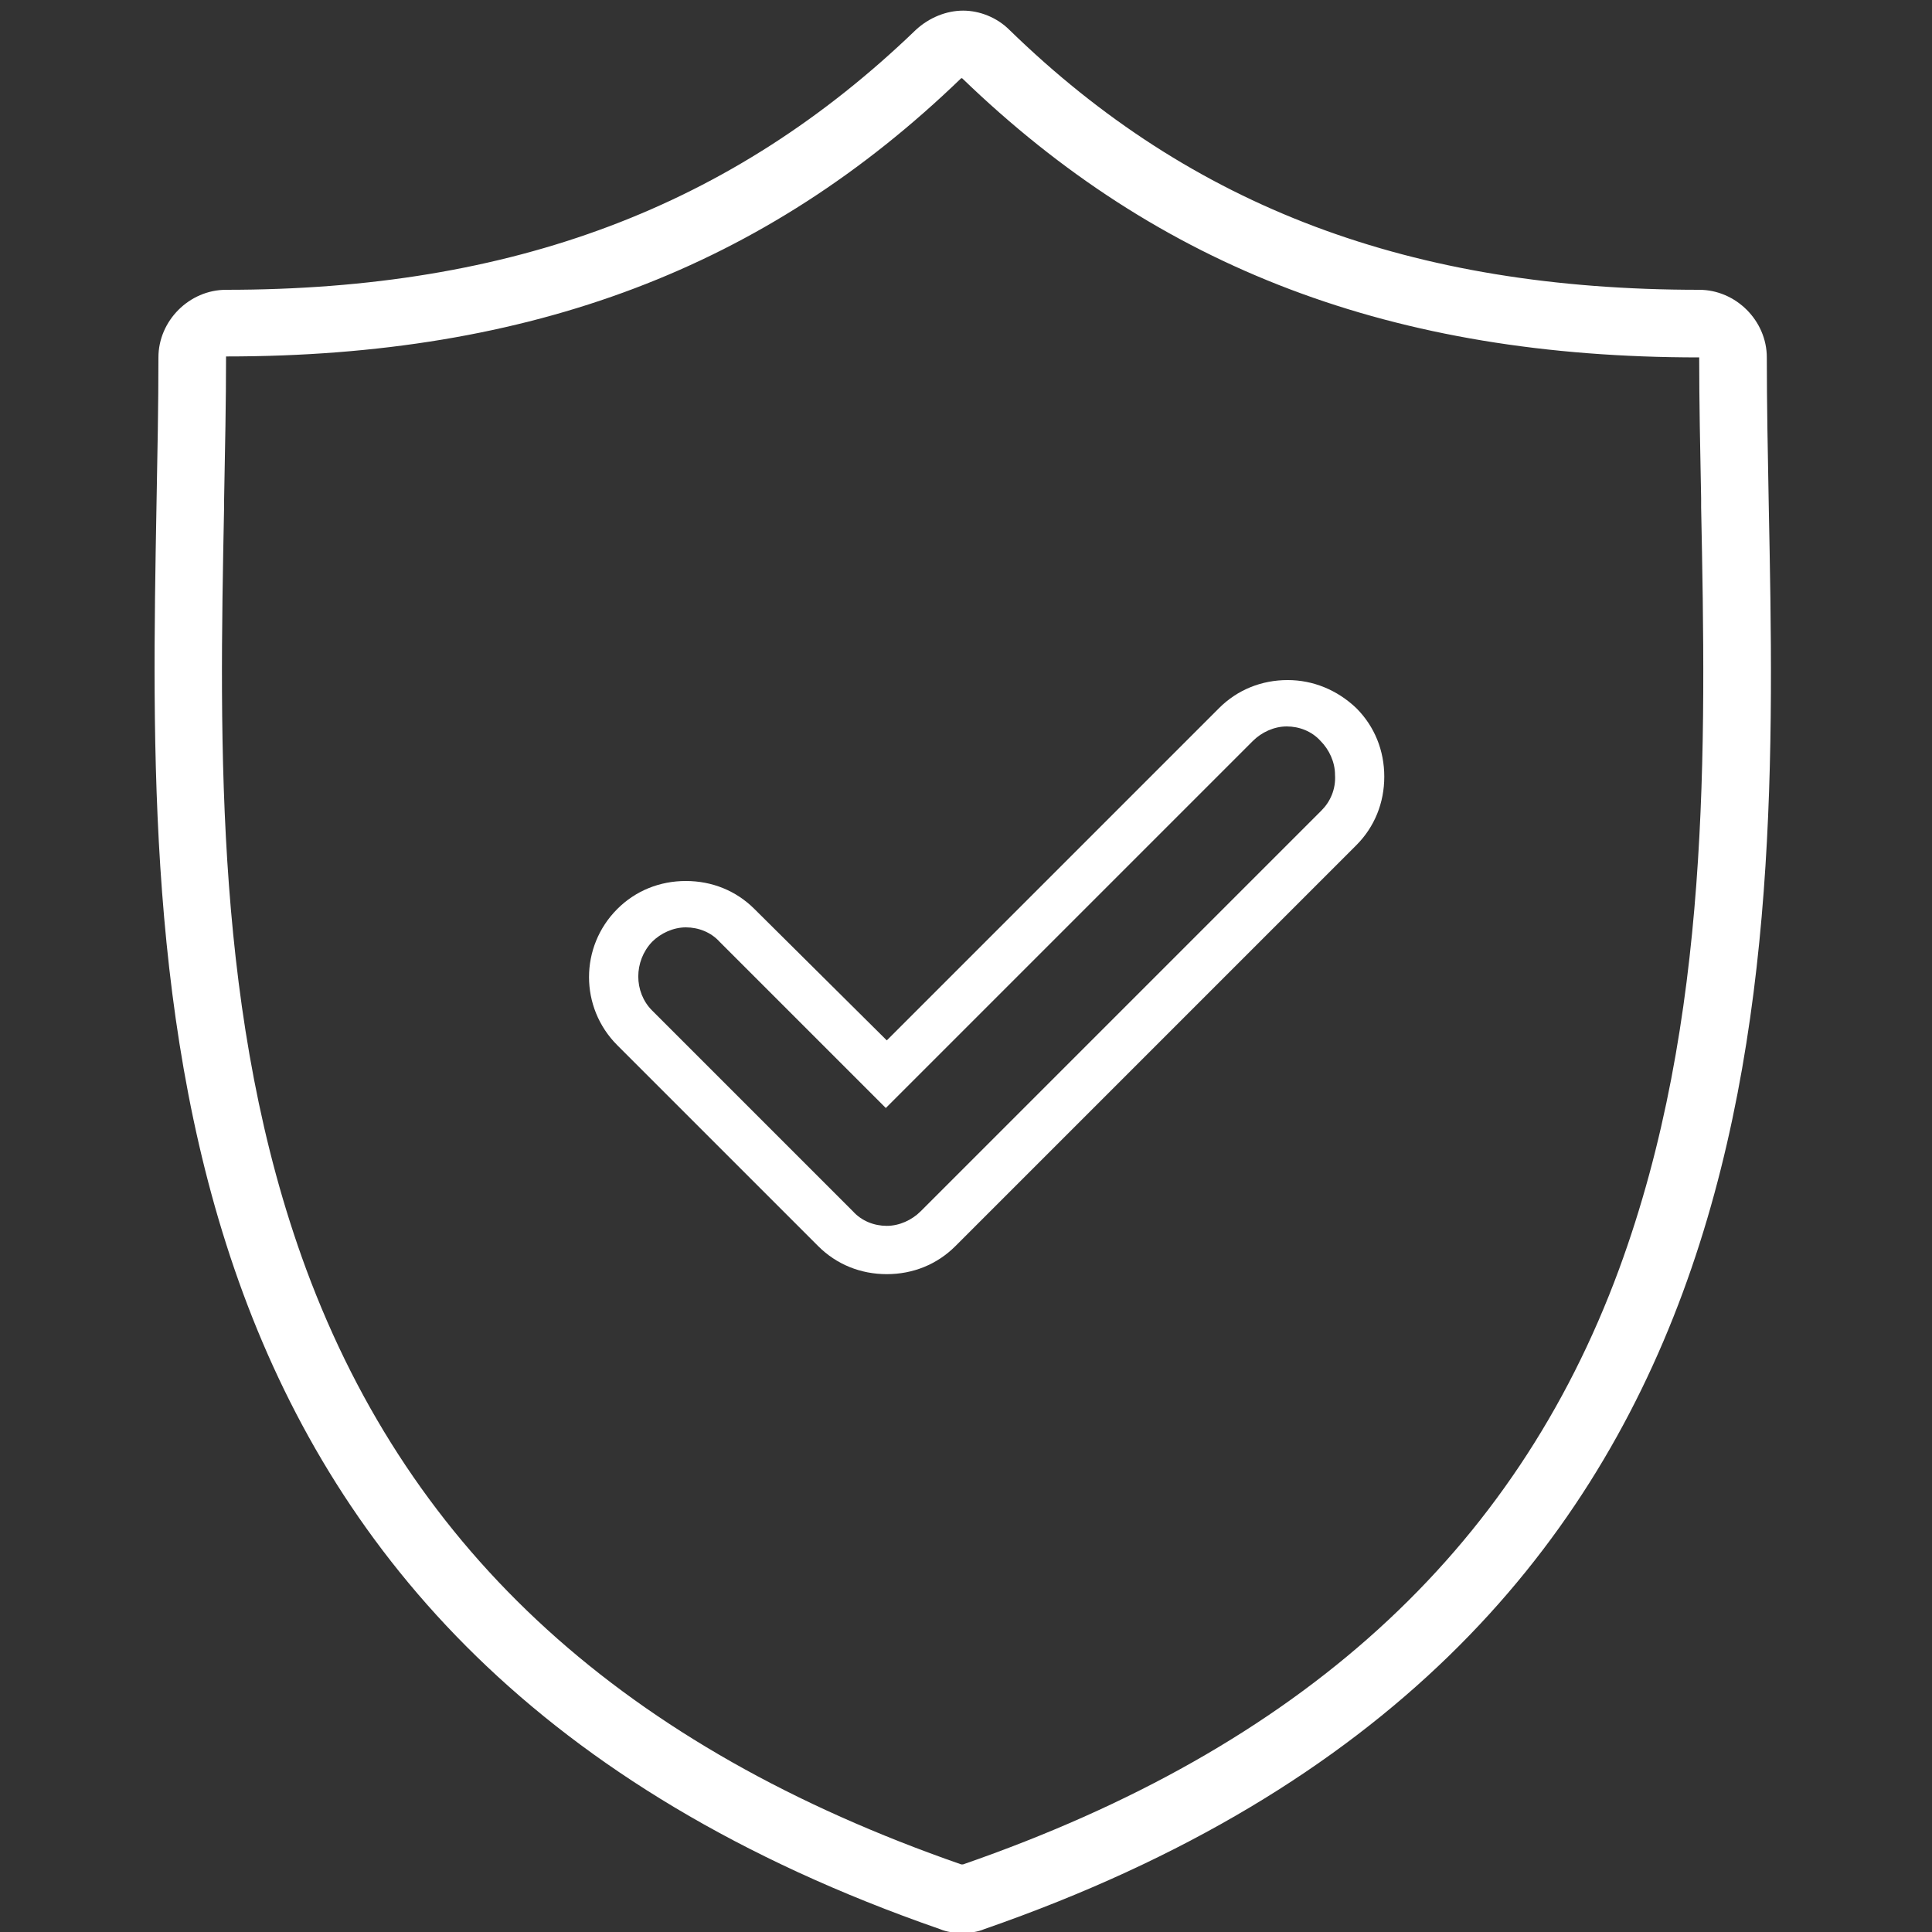 <?xml version="1.0" encoding="utf-8"?>
<!-- Generator: Adobe Illustrator 22.0.1, SVG Export Plug-In . SVG Version: 6.00 Build 0)  -->
<svg version="1.1" id="Layer_1" xmlns="http://www.w3.org/2000/svg" xmlns:xlink="http://www.w3.org/1999/xlink" x="0px" y="0px"
	 viewBox="0 0 200 200" style="enable-background:new 0 0 200 200;" xml:space="preserve">
<rect x="0" y="0" width="200" height="200" fill="#333333" stroke="none"/>
<style type="text/css">
	.st0{fill:#FFFFFF;}
	.st1{fill:url(#SVGID_1_);}
	.st2{fill:url(#SVGID_2_);}
	.st3{fill:url(#SVGID_3_);}
	.st4{fill:url(#SVGID_4_);}
	.st5{fill:url(#SVGID_5_);}
	.st6{fill:url(#SVGID_6_);}
	.st7{fill:url(#SVGID_7_);}
	.st8{fill:url(#SVGID_8_);}
	.st9{fill:url(#SVGID_9_);}
	.st10{fill:url(#SVGID_10_);}
	.st11{fill:url(#SVGID_11_);}
	.st12{fill:url(#SVGID_12_);}
	.st13{fill:url(#SVGID_13_);}
	.st14{fill:url(#SVGID_14_);}
	.st15{fill:url(#SVGID_15_);}
	.st16{fill:url(#SVGID_16_);}
	.st17{fill:url(#SVGID_17_);}
	.st18{fill:url(#SVGID_18_);}
	.st19{fill:url(#SVGID_19_);}
	.st20{fill:url(#SVGID_20_);}
	.st21{fill:url(#SVGID_21_);}
	.st22{fill:url(#SVGID_22_);}
	.st23{opacity:0.2;fill:url(#SVGID_23_);}
	.st24{opacity:0.2;fill:url(#SVGID_24_);}
	.st25{opacity:0.2;fill:url(#SVGID_25_);}
	.st26{opacity:0.2;fill:url(#SVGID_26_);}
	.st27{fill:url(#SVGID_27_);}
	.st28{fill:url(#SVGID_28_);}
	.st29{opacity:0.2;fill:url(#SVGID_29_);}
	.st30{opacity:0.2;fill:url(#SVGID_30_);}
	.st31{fill:url(#SVGID_31_);}
	.st32{opacity:0.2;fill:url(#SVGID_32_);}
	.st33{opacity:0.2;fill:url(#SVGID_33_);}
	.st34{opacity:0.2;fill:url(#SVGID_34_);}
	.st35{opacity:0.2;fill:url(#SVGID_35_);}
	.st36{fill:url(#SVGID_36_);}
	.st37{opacity:0.2;fill:url(#SVGID_37_);}
	.st38{fill:url(#SVGID_38_);}
	.st39{opacity:0.2;fill:url(#SVGID_39_);}
	.st40{fill:url(#SVGID_40_);}
	.st41{fill:url(#SVGID_41_);}
	.st42{fill:url(#SVGID_42_);}
	.st43{fill:url(#SVGID_43_);}
	.st44{fill:url(#SVGID_44_);}
	.st45{opacity:0.2;fill:url(#SVGID_45_);}
	.st46{fill:url(#SVGID_46_);}
	.st47{opacity:0.2;fill:url(#SVGID_47_);}
	.st48{fill:url(#SVGID_48_);}
	.st49{opacity:0.2;fill:url(#SVGID_49_);}
	.st50{fill:url(#SVGID_50_);}
	.st51{fill:url(#SVGID_51_);}
	.st52{fill:url(#SVGID_52_);}
	.st53{fill:url(#SVGID_53_);}
	.st54{fill:url(#SVGID_54_);}
	.st55{fill:url(#SVGID_55_);}
	.st56{fill:url(#SVGID_56_);}
	.st57{fill:url(#SVGID_57_);}
	.st58{fill:url(#SVGID_58_);}
	.st59{fill:url(#SVGID_59_);}
	.st60{fill:url(#SVGID_60_);}
	.st61{fill:url(#SVGID_61_);}
	.st62{fill:url(#SVGID_62_);}
	.st63{fill:url(#SVGID_63_);}
	.st64{fill:url(#SVGID_64_);}
	.st65{fill:url(#SVGID_65_);}
	.st66{fill:url(#SVGID_66_);}
	.st67{fill:url(#SVGID_67_);}
	.st68{fill:url(#SVGID_68_);}
	.st69{fill:url(#SVGID_69_);}
	.st70{fill:url(#SVGID_70_);}
	.st71{fill:url(#SVGID_71_);}
	.st72{fill:url(#SVGID_72_);}
	.st73{fill:url(#SVGID_73_);}
	.st74{fill:url(#SVGID_74_);}
	.st75{fill:url(#SVGID_75_);}
	.st76{fill:url(#SVGID_76_);}
	.st77{fill:url(#SVGID_77_);}
	.st78{fill:url(#SVGID_78_);}
	.st79{fill:url(#SVGID_79_);}
	.st80{fill:url(#SVGID_80_);}
	.st81{fill:url(#SVGID_81_);}
	.st82{fill:url(#SVGID_82_);}
	.st83{fill:url(#SVGID_83_);}
	.st84{fill:url(#SVGID_84_);}
	.st85{fill:url(#SVGID_85_);}
	.st86{fill:url(#SVGID_86_);}
	.st87{fill:url(#SVGID_87_);}
	.st88{fill:url(#SVGID_88_);}
	.st89{fill:url(#SVGID_89_);}
	.st90{fill:url(#SVGID_90_);}
	.st91{fill:url(#SVGID_91_);}
	.st92{fill:url(#SVGID_92_);}
	.st93{fill:url(#SVGID_93_);}
	.st94{fill:url(#SVGID_94_);}
	.st95{fill:url(#SVGID_95_);}
	.st96{fill:url(#SVGID_96_);}
	.st97{fill:url(#SVGID_97_);}
	.st98{fill:url(#SVGID_98_);}
	.st99{fill:url(#SVGID_99_);}
	.st100{fill:url(#SVGID_100_);}
	.st101{fill:url(#SVGID_101_);}
	.st102{fill:url(#SVGID_102_);}
	.st103{fill:url(#SVGID_103_);}
	.st104{fill:url(#SVGID_104_);}
	.st105{fill:url(#SVGID_105_);}
	.st106{fill:url(#SVGID_106_);}
	.st107{fill:url(#SVGID_107_);}
	.st108{fill:url(#SVGID_108_);}
	.st109{fill:url(#SVGID_109_);}
	.st110{fill:url(#SVGID_110_);}
	.st111{fill:url(#SVGID_111_);}
	.st112{fill:url(#SVGID_112_);}
	.st113{fill:url(#SVGID_113_);}
	.st114{fill:url(#SVGID_114_);}
	.st115{fill:url(#SVGID_115_);}
	.st116{fill:url(#SVGID_116_);}
	.st117{fill:url(#SVGID_117_);}
	.st118{fill:url(#SVGID_118_);}
	.st119{fill:url(#SVGID_119_);}
	.st120{fill:url(#SVGID_120_);}
	.st121{fill:url(#SVGID_121_);}
	.st122{fill:url(#SVGID_122_);}
	.st123{fill:url(#SVGID_123_);}
	.st124{display:none;}
	.st125{fill:url(#SVGID_124_);}
	.st126{fill:url(#SVGID_125_);}
	.st127{fill:url(#SVGID_126_);}
	.st128{fill:url(#SVGID_127_);}
	.st129{fill:url(#SVGID_128_);}
	.st130{fill:url(#SVGID_129_);}
	.st131{fill:url(#SVGID_130_);}
	.st132{fill:url(#SVGID_131_);}
	.st133{fill:url(#SVGID_132_);}
	.st134{fill:url(#SVGID_133_);}
	.st135{fill:url(#SVGID_134_);}
	.st136{fill:url(#SVGID_135_);}
	.st137{fill:url(#SVGID_136_);}
	.st138{fill:url(#SVGID_137_);}
	.st139{fill:url(#SVGID_138_);}
	.st140{fill:url(#SVGID_139_);}
	.st141{fill:url(#SVGID_140_);}
	.st142{fill:url(#SVGID_141_);}
	.st143{fill:url(#SVGID_142_);}
	.st144{fill:url(#SVGID_143_);}
	.st145{fill:url(#SVGID_144_);}
	.st146{fill:url(#SVGID_145_);}
	.st147{fill:url(#SVGID_146_);}
</style>
<g>
	<path class="st0" d="M183.1,52.3c-0.1-5.4-0.2-10.5-0.2-15.3c0-3.8-3.2-7-7-7c-29.8,0-52.5-8.5-71.4-26.9c-1.3-1.3-3.1-2-4.8-2
		s-3.5,0.7-4.9,2C75.8,21.4,53.1,30,23.4,30c-3.8,0-7,3.2-7,7c0,4.9-0.1,10-0.2,15.3c-0.9,50-2.2,118.5,81.1,147.4
		c0.7,0.3,1.5,0.4,2.3,0.4c0.8,0,1.6-0.1,2.3-0.4C185.4,170.7,184.1,102.2,183.1,52.3z M167.6,131.4c-10.8,29.3-33,49.5-67.9,61.6
		c0,0,0,0-0.1,0c0,0-0.1,0-0.1,0c-34.8-12.1-56.9-32.2-67.8-61.6c-9.5-25.7-9-54-8.5-79l0-0.1l0,0l0-0.6c0.1-5.2,0.2-10.1,0.2-14.8
		c0,0,0,0,0,0c31.6,0,55.8-9.2,76.1-28.8c0,0,0.1,0,0.1,0C120,27.8,144.2,37,175.9,37c0,0,0,0,0,0c0,4.6,0.1,9.5,0.2,14.6l0,0.9
		C176.6,77.3,177.1,105.6,167.6,131.4z"/>
	<path class="st0" d="M133.3,70.4C133.3,70.4,133.3,70.4,133.3,70.4c-2.7,0-5.2,1-7.1,2.9l-34.4,34.4L78.1,94.1
		c-1.9-1.9-4.4-2.9-7.1-2.9c-2.7,0-5.2,1-7.1,2.9c-3.9,3.9-3.9,10.2,0,14.1L84.7,129c1.9,1.9,4.4,2.9,7.1,2.9s5.2-1,7.1-2.9
		l41.5-41.5c1.9-1.9,2.9-4.4,2.9-7.1c0-2.7-1-5.2-2.9-7.1C138.4,71.4,135.9,70.4,133.3,70.4z M136.8,83.9l-41.5,41.5
		c-0.9,0.9-2.2,1.5-3.5,1.5s-2.6-0.5-3.5-1.5l-20.8-20.8c-1.9-1.9-1.9-5.1,0-7.1c0.9-0.9,2.2-1.5,3.5-1.5c1.3,0,2.6,0.5,3.5,1.5
		l17.2,17.2l38-38v0c0.9-0.9,2.2-1.5,3.5-1.5s2.6,0.5,3.5,1.5c0.9,0.9,1.5,2.2,1.5,3.5C138.3,81.7,137.7,83,136.8,83.9z"/>
</g>
</svg>

